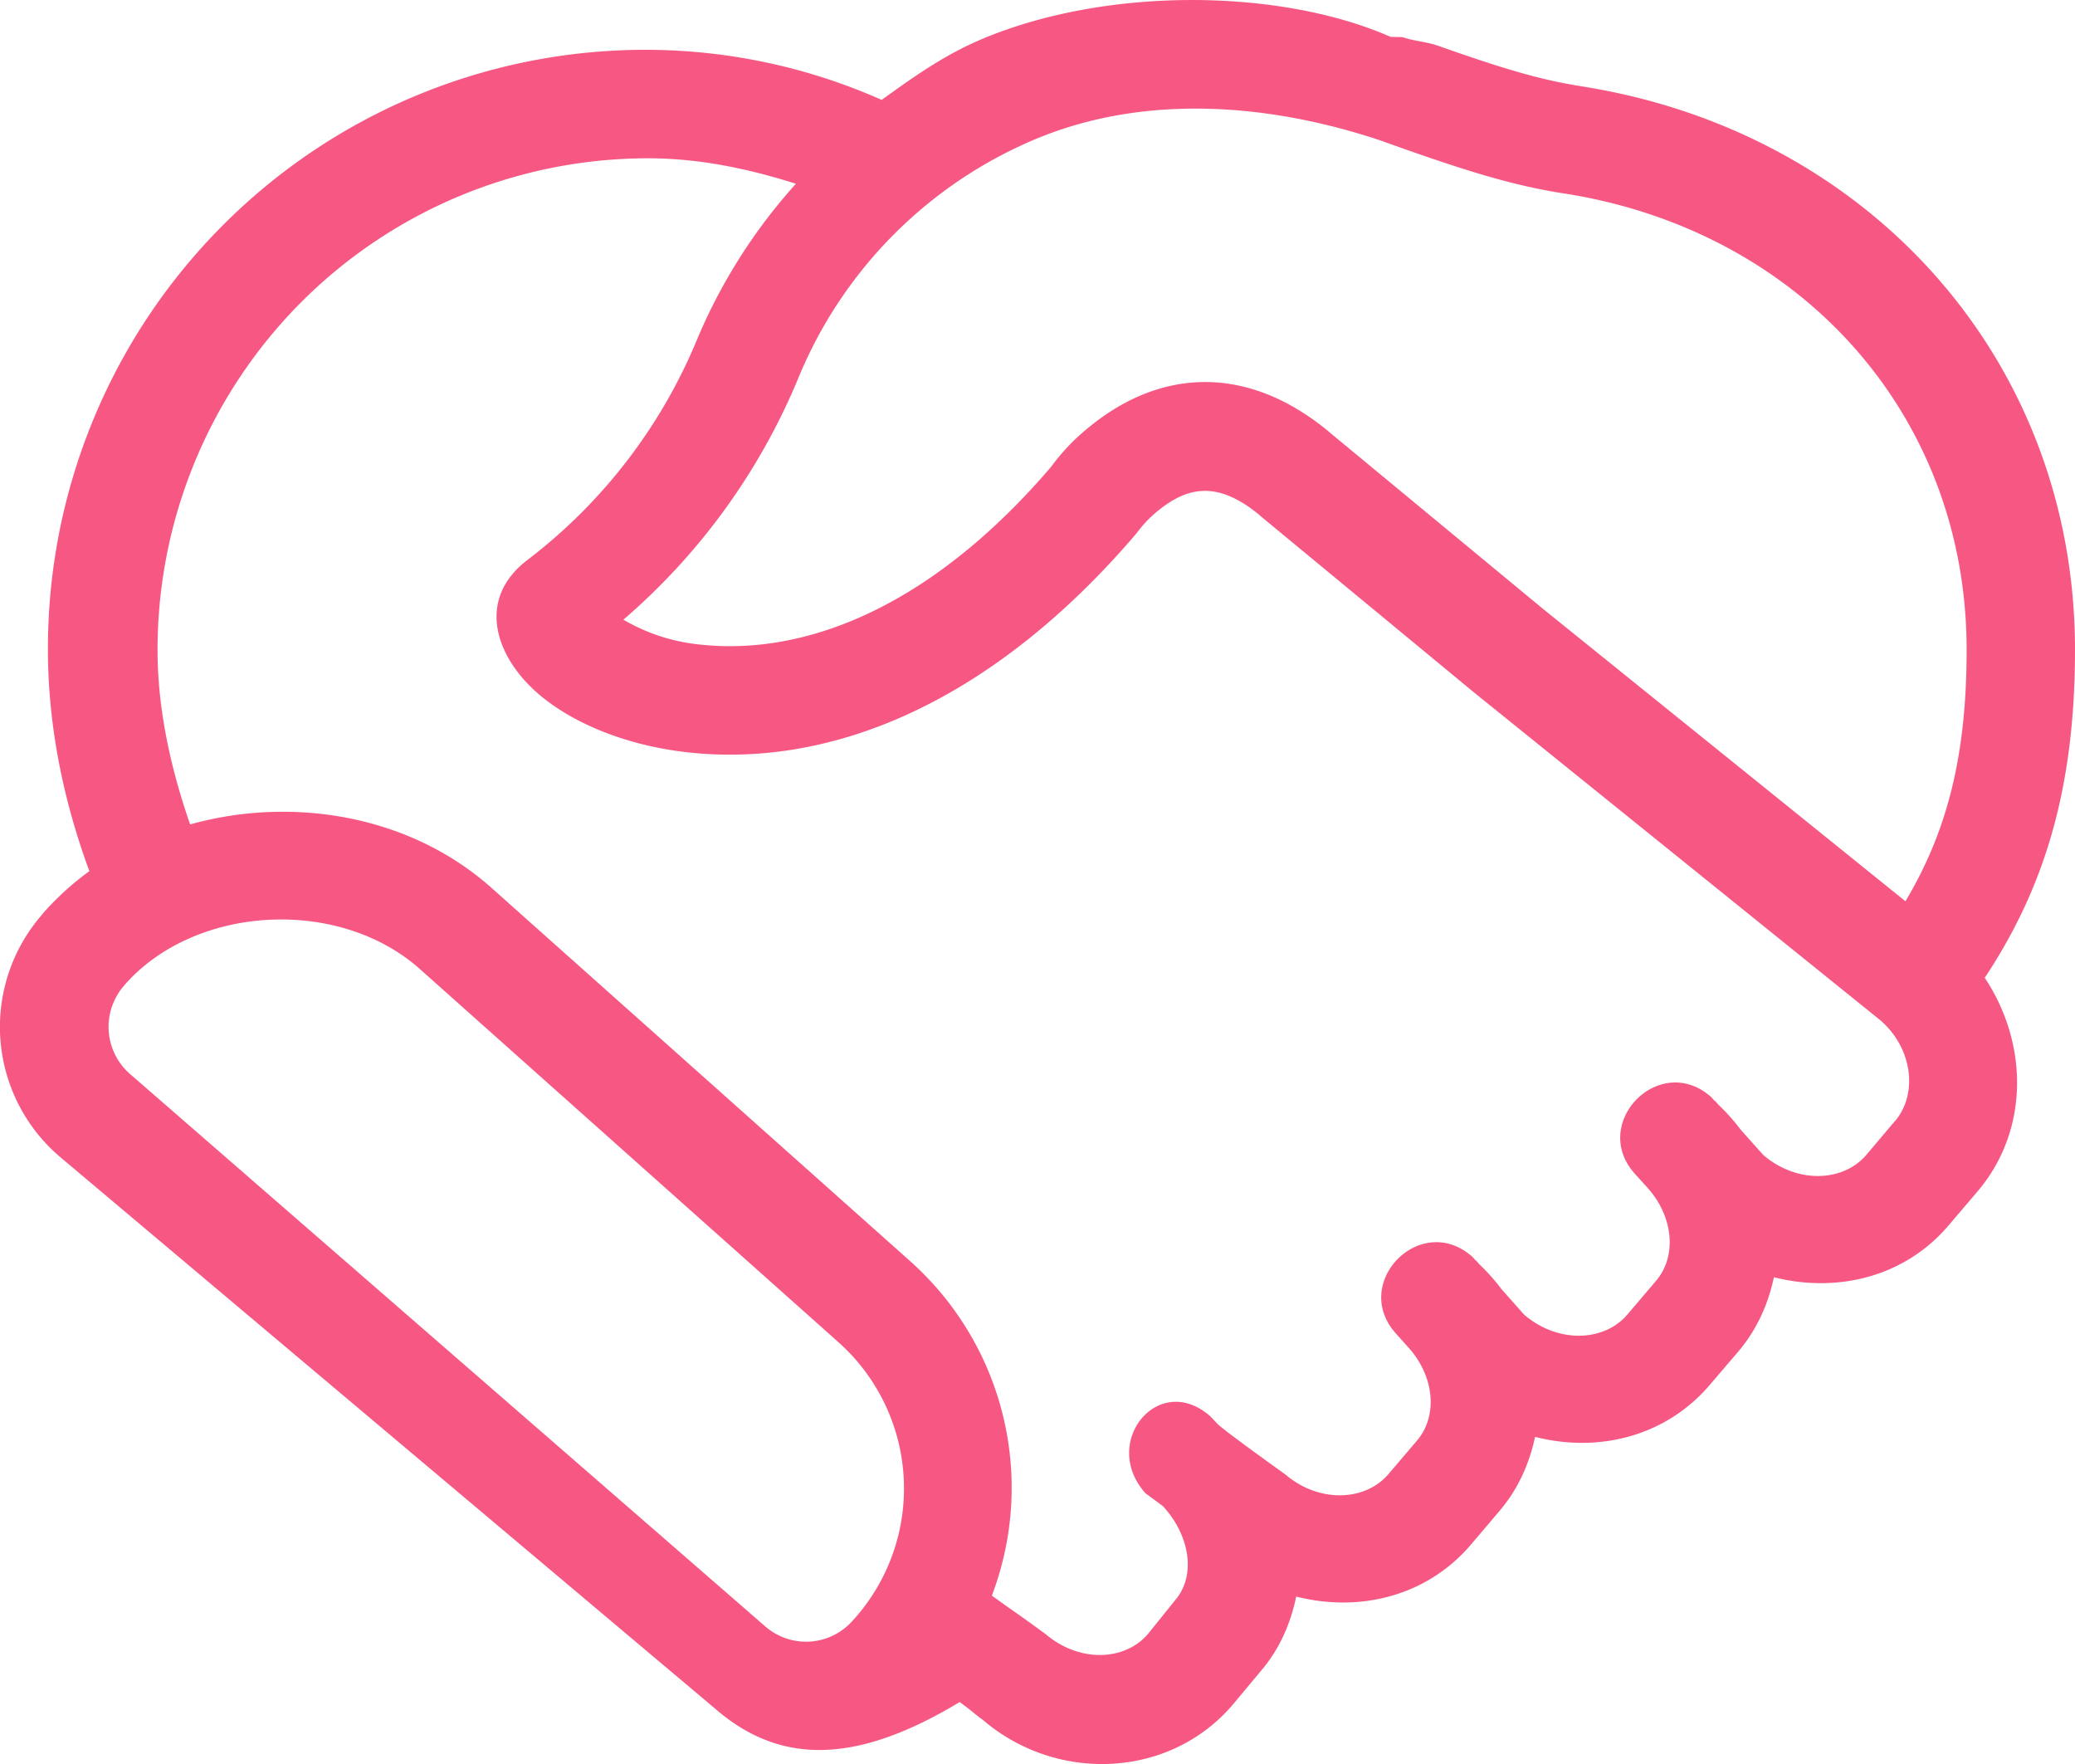 <svg width="40" height="34" viewBox="0 0 40 34" fill="none" xmlns="http://www.w3.org/2000/svg"><path fill-rule="evenodd" clip-rule="evenodd" d="M36.73 17.37l-6.98-5.63-4.132-3.417-.005-.006c-1.608-1.328-3.258-1.174-4.572-.122a4.05 4.05 0 00-.78.804c-2.238 2.616-4.647 3.656-6.77 3.424a3.629 3.629 0 01-1.474-.479A12.4 12.4 0 0015.384 7.3a8.502 8.502 0 014.605-4.63c1.924-.796 4.238-.75 6.593.027l.457.163c1.322.466 2.147.713 3.053.86l.056.008c4.557.712 7.763 4.265 7.763 8.796 0 2.006-.362 3.48-1.18 4.848h-.001zm-.203 4.24l-.55.65c-.449.526-1.337.558-1.987.001l-.438-.491c-.128-.17-.27-.33-.425-.476l-.06-.07-.003.005c-.034-.032-.06-.07-.095-.1-.992-.848-2.327.527-1.452 1.497l.223.246c.516.558.596 1.33.183 1.816l-.553.65c-.45.526-1.337.558-1.987.003l-.438-.493a3.779 3.779 0 00-.426-.478l-.06-.07-.001.005c-.034-.032-.061-.07-.093-.097-.995-.85-2.329.527-1.456 1.494l.223.25c.516.554.596 1.33.184 1.814l-.552.648c-.451.526-1.34.558-1.989.003 0 0-1.146-.819-1.3-.967 0 0-.126-.136-.16-.166-.993-.849-2.106.527-1.233 1.498l.335.247c.514.557.65 1.331.237 1.813l-.523.65c-.45.526-1.325.558-1.976.003-.257-.186-.251-.186-.786-.562l-.249-.178a5.852 5.852 0 00-1.57-6.443l-8.072-7.196c-1.566-1.398-3.826-1.78-5.813-1.226-.379-1.093-.628-2.228-.628-3.367a9.489 9.489 0 012.77-6.699 9.451 9.451 0 016.687-2.773c.984 0 1.931.2 2.849.491a10.62 10.62 0 00-1.889 2.961 10.287 10.287 0 01-3.293 4.295c-.995.763-.618 1.904.301 2.646.68.545 1.683.934 2.799 1.057 2.838.313 5.913-1.018 8.645-4.218.111-.15.245-.302.436-.454.602-.48 1.17-.533 1.94.1 0 0 .003.002.003.006l4.145 3.424 7.815 6.304c.624.536.733 1.42.284 1.947h-.002zm-20.053 9.584l-.04.046a1.197 1.197 0 01-1.682.108L2.506 20.7a1.204 1.204 0 01-.348-1.298c.052-.15.132-.29.237-.409l.02-.024c1.36-1.53 4.12-1.68 5.678-.292l8.073 7.196a3.776 3.776 0 01.308 5.323v-.002zM40 12.524c0-5.587-3.98-9.998-9.53-10.863l-.043-.008c-.75-.12-1.48-.338-2.69-.766C27.496.8 27.281.8 27.04.716L26.796.71V.706C24.708-.21 21.4-.269 18.974.734c-.75.31-1.328.724-1.978 1.191A11.228 11.228 0 0012.438.96a11.498 11.498 0 00-8.15 3.39 11.543 11.543 0 00-3.364 8.174c0 1.446.293 2.898.799 4.267a5.46 5.46 0 00-.89.808l-.019.026a3.29 3.29 0 00.322 4.656l12.647 10.65c1.292 1.124 2.776 1.044 4.717-.125.286.209.297.239.442.34 1.417 1.22 3.603 1.145 4.827-.295l.54-.648c.362-.424.572-.919.678-1.43 1.244.314 2.531-.02 3.367-1l.55-.648c.362-.424.579-.917.687-1.43 1.242.316 2.531-.02 3.367-1l.553-.647c.36-.423.576-.918.685-1.43 1.243.313 2.534-.018 3.367-.999l.554-.65c1.003-1.176.99-2.849.143-4.123C39.467 17.028 40 15.08 40 12.523z" fill="#F75883"/></svg>